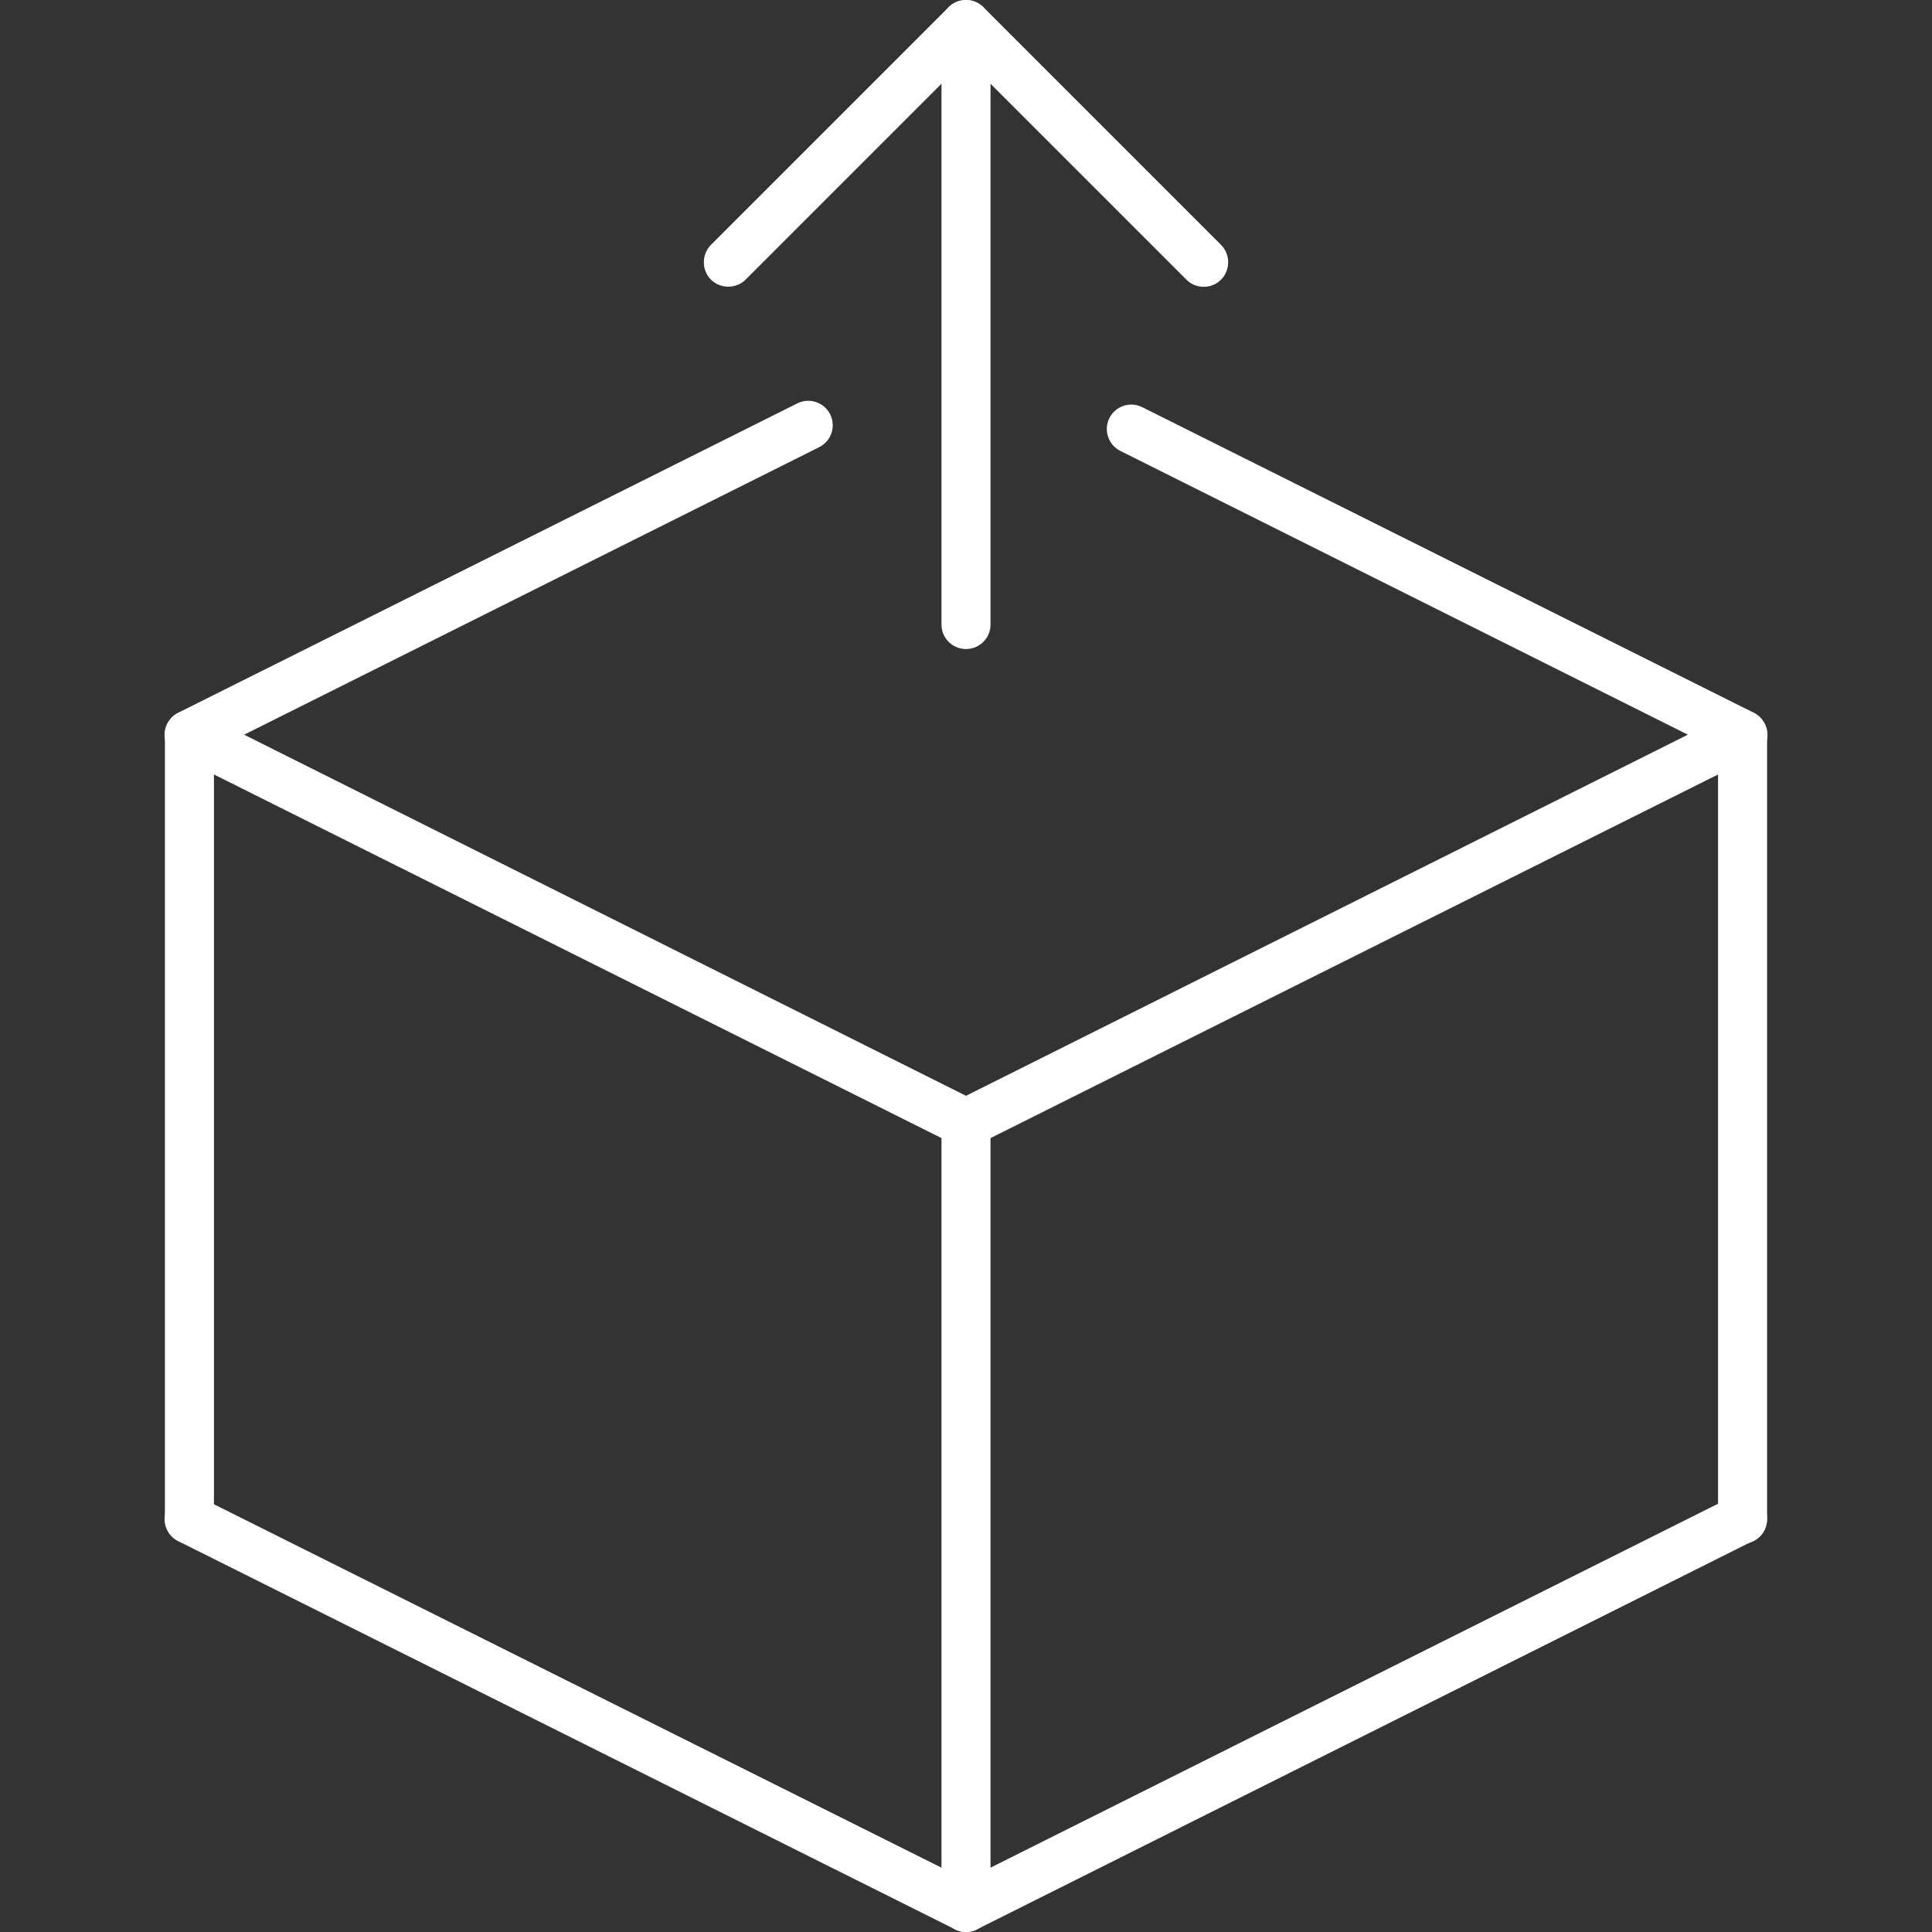<?xml version="1.0" encoding="utf-8"?>
<!-- Generator: Adobe Illustrator 21.1.0, SVG Export Plug-In . SVG Version: 6.00 Build 0)  -->
<svg version="1.1" id="Capa_1" xmlns="http://www.w3.org/2000/svg" xmlns:xlink="http://www.w3.org/1999/xlink" x="0px" y="0px"
	 viewBox="0 0 512 512" style="enable-background:new 0 0 512 512;" xml:space="preserve">
<rect x="0" y="0" width="512" height="512" fill="#333333" stroke="none"/>
<style type="text/css">
	.st0{fill:#FFFFFF;}
</style>
<g>
	<g>
		<g>
			<path class="st0" d="M256,304.1c-1,0-2-0.2-2.9-0.7L47.2,200.5c-2.2-1.1-3.6-3.4-3.6-5.8s1.4-4.7,3.6-5.8l164.1-82
				c3.2-1.6,7.1-0.3,8.7,2.9c1.6,3.2,0.3,7.1-2.9,8.7L64.7,194.7L256,290.4l191.3-95.7l-150.4-75.2c-3.2-1.6-4.5-5.5-2.9-8.7
				c1.6-3.2,5.5-4.5,8.7-2.9l162.1,81c2.2,1.1,3.6,3.4,3.6,5.8c0,2.5-1.4,4.7-3.6,5.8L258.9,303.4C258,303.9,257,304.1,256,304.1z"
				/>
			<path class="st0" d="M256,512c-1,0-2-0.2-2.9-0.7L47.2,408.4c-3.2-1.6-4.5-5.5-2.9-8.7c1.6-3.2,5.5-4.5,8.7-2.9L256,498.2
				l202.9-101.5c3.2-1.6,7.1-0.3,8.7,2.9c1.6,3.2,0.3,7.1-2.9,8.7L258.9,511.3C258,511.8,257,512,256,512z"/>
			<path class="st0" d="M461.8,409.1c-3.6,0-6.5-2.9-6.5-6.5V194.7c0-3.6,2.9-6.5,6.5-6.5c3.6,0,6.5,2.9,6.5,6.5v207.9
				C468.3,406.2,465.4,409.1,461.8,409.1z"/>
			<path class="st0" d="M256,512c-3.6,0-6.5-2.9-6.5-6.5V297.6c0-3.6,2.9-6.5,6.5-6.5c3.6,0,6.5,2.9,6.5,6.5v207.9
				C262.5,509.1,259.6,512,256,512z"/>
			<path class="st0" d="M50.2,409.1c-3.6,0-6.5-2.9-6.5-6.5V194.7c0-3.6,2.9-6.5,6.5-6.5s6.5,2.9,6.5,6.5v207.9
				C56.7,406.2,53.7,409.1,50.2,409.1z"/>
		</g>
	</g>
	<g>
		<path class="st0" d="M256,172c-3.6,0-6.5-2.9-6.5-6.5V6.5c0-3.6,2.9-6.5,6.5-6.5c3.6,0,6.5,2.9,6.5,6.5v159
			C262.5,169.1,259.6,172,256,172z"/>
		<path class="st0" d="M319,76c-1.7,0-3.3-0.6-4.6-1.9L256,15.7l-58.4,58.4c-2.5,2.5-6.7,2.5-9.2,0s-2.5-6.7,0-9.2l63-63
			c1.2-1.2,2.9-1.9,4.6-1.9l0,0c1.7,0,3.4,0.7,4.6,1.9l63,63c2.5,2.5,2.5,6.7,0,9.2C322.3,75.4,320.7,76,319,76z"/>
	</g>
</g>
</svg>
